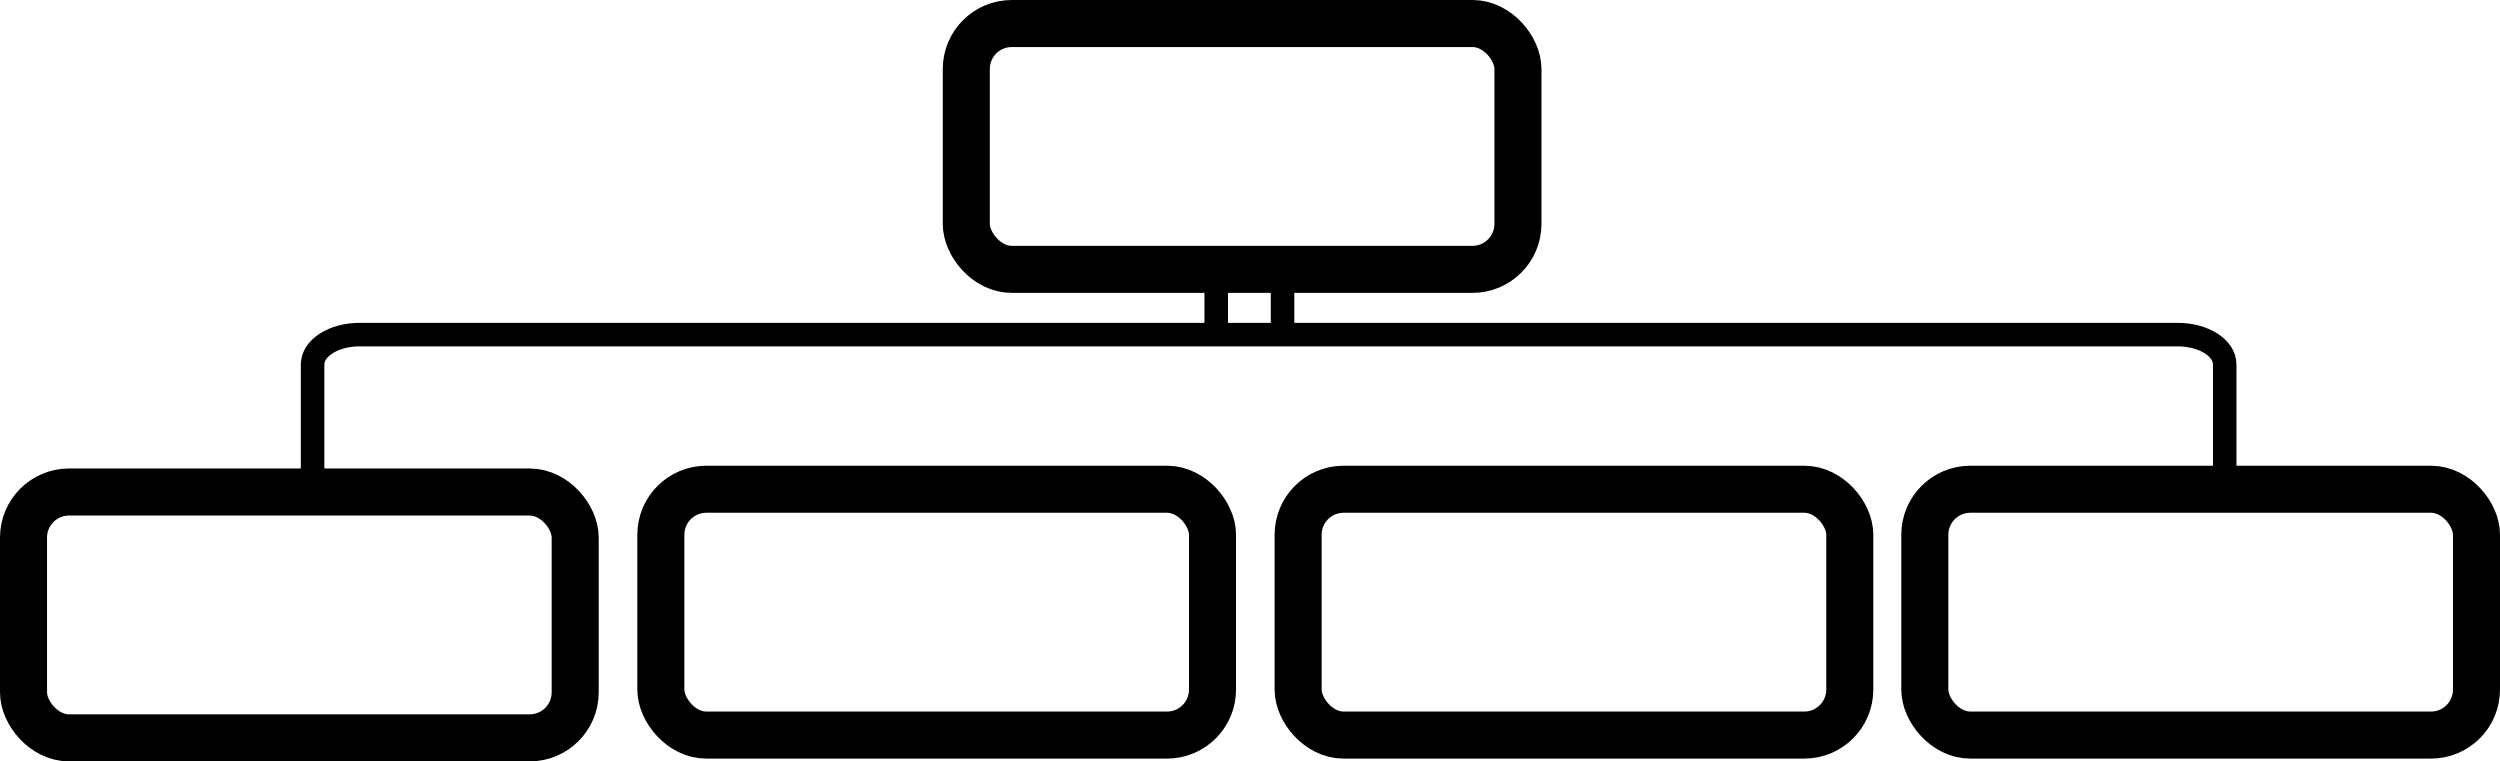 
<svg id="Calque_1" data-name="Calque 1" xmlns="http://www.w3.org/2000/svg" viewBox="0 0 531.44 161.85">
    <defs>
        <style>
            .cls-1,
            .cls-2 {
                fill: none;
                stroke: #<?php echo $_GET['fgColor'] ?>;
                stroke-miterlimit: 10;
            }

            .cls-1 {
                stroke-width: 10px;
            }

            .cls-2 {
                stroke-width: 5px;
            }
        </style>
    </defs>
    <rect class="cls-1" x="205.41" y="5" width="117.27" height="52.26" rx="9.67" />
    <rect class="cls-1" x="5" y="104.59" width="117.27" height="52.26" rx="9.67" />
    <rect class="cls-1" x="409.17" y="104" width="117.27" height="52.26" rx="9.67" />
    <path class="cls-2" d="M489.47,274.63V248.9c0-3.5-4.47-6.34-10-6.34H93c-5.52,0-10,2.84-10,6.34v25.73"
        transform="translate(-16.55 -171.43)" />
    <line class="cls-2" x1="258.54" y1="55.65" x2="258.54" y2="70.07" />
    <line class="cls-2" x1="272.64" y1="71.09" x2="272.64" y2="57.7" />
    <rect class="cls-1" x="140.48" y="104" width="117.27" height="52.26" rx="9.67" />
    <rect class="cls-1" x="275.95" y="104" width="117.27" height="52.26" rx="9.67" />
</svg>